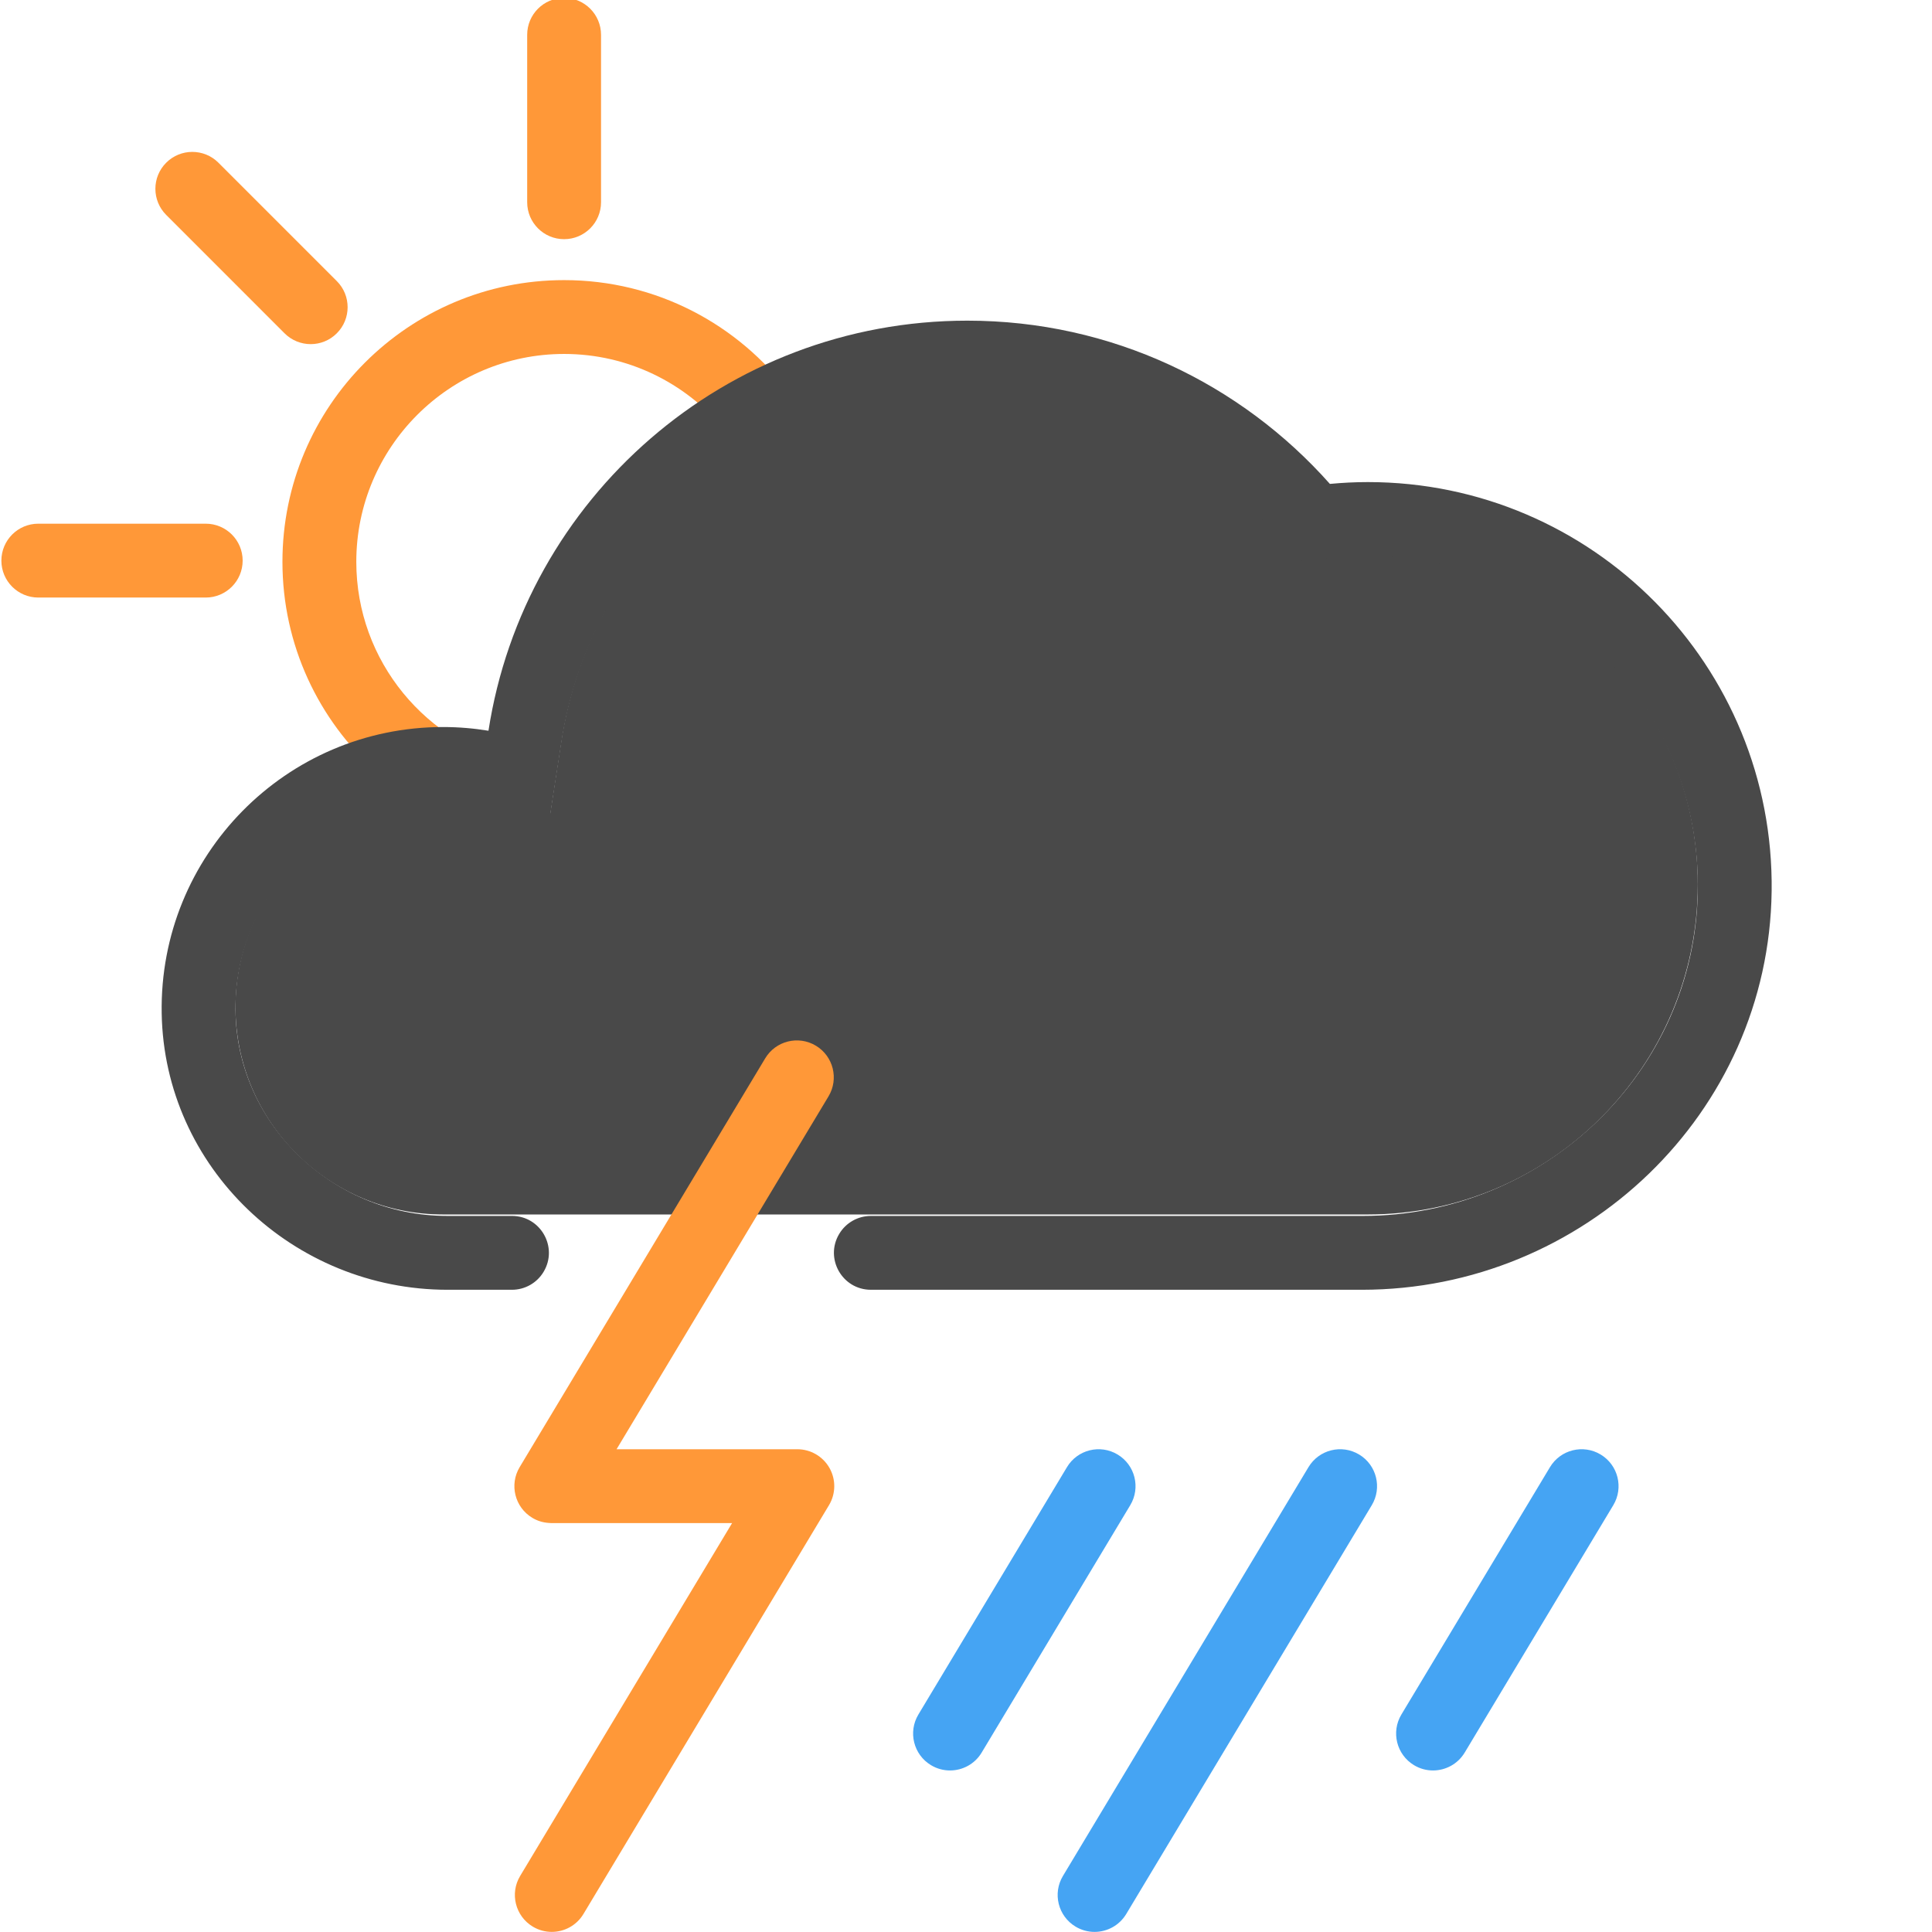 <?xml version="1.0" encoding="utf-8"?>
<!-- Generator: Adobe Illustrator 16.0.0, SVG Export Plug-In . SVG Version: 6.00 Build 0)  -->
<!DOCTYPE svg PUBLIC "-//W3C//DTD SVG 1.1//EN" "http://www.w3.org/Graphics/SVG/1.1/DTD/svg11.dtd">
<svg version="1.1" id="Icons" xmlns="http://www.w3.org/2000/svg" xmlns:xlink="http://www.w3.org/1999/xlink" x="0px" y="0px"
	 width="32px" height="32px" viewBox="0 0 198.425 198.43" enable-background="new 0 0 198.425 198.43"
	 xml:space="preserve">
<path fill="#494949" d="M140.482,56.945c18.689,0,33.891,15.2,33.891,33.89c0,18.688-15.199,33.899-33.891,33.899h-94.98
	c-11.75,0-21.32-9.561-21.32-21.311s9.57-21.32,21.32-21.32c1.13,0,2.29,0.1,3.45,0.28l7.55,1.23l1.16-7.561
	c1.52-9.84,6.53-18.86,14.11-25.42c7.65-6.63,17.44-10.27,27.58-10.27c12.04,0,23.55,5.18,31.56,14.21l2.551,2.88l3.83-0.36
	C138.414,56.995,139.453,56.945,140.482,56.945z"/>
<g>
	<g>
		<path fill="#FF9838" d="M57.935,24.565c-2.094,0-3.792-1.697-3.792-3.793V3.575c0-2.096,1.698-3.792,3.792-3.792
			s3.793,1.696,3.793,3.792V20.77C61.728,22.866,60.03,24.565,57.935,24.565z"/>
	</g>
	<g>
		<path fill="#FF9838" d="M31.908,35.345c-0.97,0-1.941-0.37-2.682-1.11l-12.158-12.16c-1.482-1.481-1.482-3.885,0-5.364
			c1.48-1.48,3.883-1.48,5.362,0L34.589,28.87c1.482,1.479,1.482,3.883,0,5.362C33.85,34.975,32.879,35.345,31.908,35.345z"/>
	</g>
	<g>
		<path fill="#FF9838" d="M21.128,61.373H3.931c-2.094,0-3.792-1.698-3.792-3.793c0-2.096,1.699-3.793,3.792-3.793h17.197
			c2.094,0,3.792,1.697,3.792,3.793C24.92,59.674,23.222,61.373,21.128,61.373z"/>
	</g>
	<path fill="#FF9838" d="M38.654,79.262c2.178-0.618,4.473-0.957,6.847-0.957c1.339,0,2.704,0.111,4.06,0.331l3.773,0.613
		l0.105-0.688C43.822,76.492,36.592,67.926,36.592,57.7c0-11.771,9.574-21.347,21.344-21.347c6.558,0,12.432,2.978,16.351,7.646
		c2.166-1.409,4.443-2.624,6.803-3.646C75.812,33.321,67.406,28.77,57.936,28.77c-15.977,0-28.93,12.952-28.93,28.932
		C29.007,66.269,32.735,73.965,38.654,79.262z"/>
</g>
<path fill="#FF9838" d="M85.191,150.771c-0.674-1.188-1.936-1.924-3.302-1.924H63.323l21.769-36.244
	c1.078-1.795,0.496-4.125-1.299-5.203c-1.796-1.079-4.127-0.498-5.205,1.3L53.37,150.686c-1.078,1.797-0.497,4.127,1.299,5.205
	c0.516,0.312,1.076,0.478,1.638,0.521c0.005,0,0.01,0,0.014,0.001c0.099,0.008,0.198,0.02,0.297,0.02
	c0.013,0,0.027-0.003,0.041-0.003c0.013,0,0.026,0.003,0.039,0.003h18.49L53.42,192.674c-1.079,1.795-0.497,4.125,1.299,5.204
	c0.611,0.367,1.284,0.541,1.949,0.541c1.288,0,2.543-0.656,3.255-1.841l25.218-41.987C85.845,153.42,85.863,151.96,85.191,150.771z"
	/>
<path fill="#494949" d="M140.481,49.513c-1.312,0-2.61,0.068-3.894,0.188c-9.119-10.279-22.418-16.767-37.238-16.767
	c-24.884,0-45.501,18.266-49.182,42.118c-1.52-0.248-3.078-0.381-4.667-0.381c-16.125,0-29.166,13.206-28.896,29.394
	c0.265,15.848,13.523,28.404,29.371,28.404h6.602c1.331,0,2.565-0.697,3.25-1.84l0,0c1.519-2.527-0.303-5.746-3.25-5.746h-6.653
	c-11.925,0-21.938-9.758-21.735-21.682C24.386,91.618,33.87,82.257,45.5,82.257c1.137,0,2.297,0.095,3.451,0.282l7.547,1.226
	l1.166-7.557c1.518-9.84,6.528-18.868,14.104-25.424c7.651-6.619,17.447-10.267,27.579-10.267c12.048,0,23.552,5.182,31.564,14.213
	l2.551,2.875l3.826-0.354c1.121-0.104,2.166-0.155,3.189-0.155c18.863,0,34.182,15.491,33.893,34.421
	c-0.283,18.6-15.807,33.367-34.404,33.367h-50.52c-1.332,0-2.566,0.698-3.252,1.841l0,0c-1.52,2.527,0.303,5.744,3.252,5.744h50.417
	c22.797,0,41.799-18.134,42.094-40.929C182.257,68.382,163.574,49.513,140.481,49.513z"/>
<g>
	<path fill="#45A4F3" d="M147.175,181.839c-0.664,0-1.336-0.175-1.946-0.542c-1.795-1.078-2.377-3.409-1.299-5.203l15.26-25.406
		c1.08-1.797,3.407-2.379,5.205-1.3c1.795,1.079,2.377,3.409,1.299,5.204l-15.26,25.406
		C149.722,181.184,148.464,181.839,147.175,181.839z"/>
</g>
<g>
	<path fill="#45A4F3" d="M112.414,198.42c-0.664,0-1.336-0.175-1.947-0.542c-1.797-1.078-2.377-3.409-1.299-5.203l25.219-41.987
		c1.078-1.797,3.406-2.379,5.203-1.3c1.797,1.078,2.377,3.409,1.3,5.204l-25.22,41.988
		C114.958,197.764,113.703,198.42,112.414,198.42z"/>
</g>
<g>
	<path fill="#45A4F3" d="M97.57,181.839c-0.666,0-1.338-0.175-1.949-0.542c-1.797-1.078-2.377-3.409-1.299-5.203l15.259-25.406
		c1.078-1.797,3.406-2.379,5.203-1.3s2.379,3.409,1.299,5.204l-15.26,25.406C100.115,181.184,98.857,181.839,97.57,181.839z"/>
</g>
</svg>
